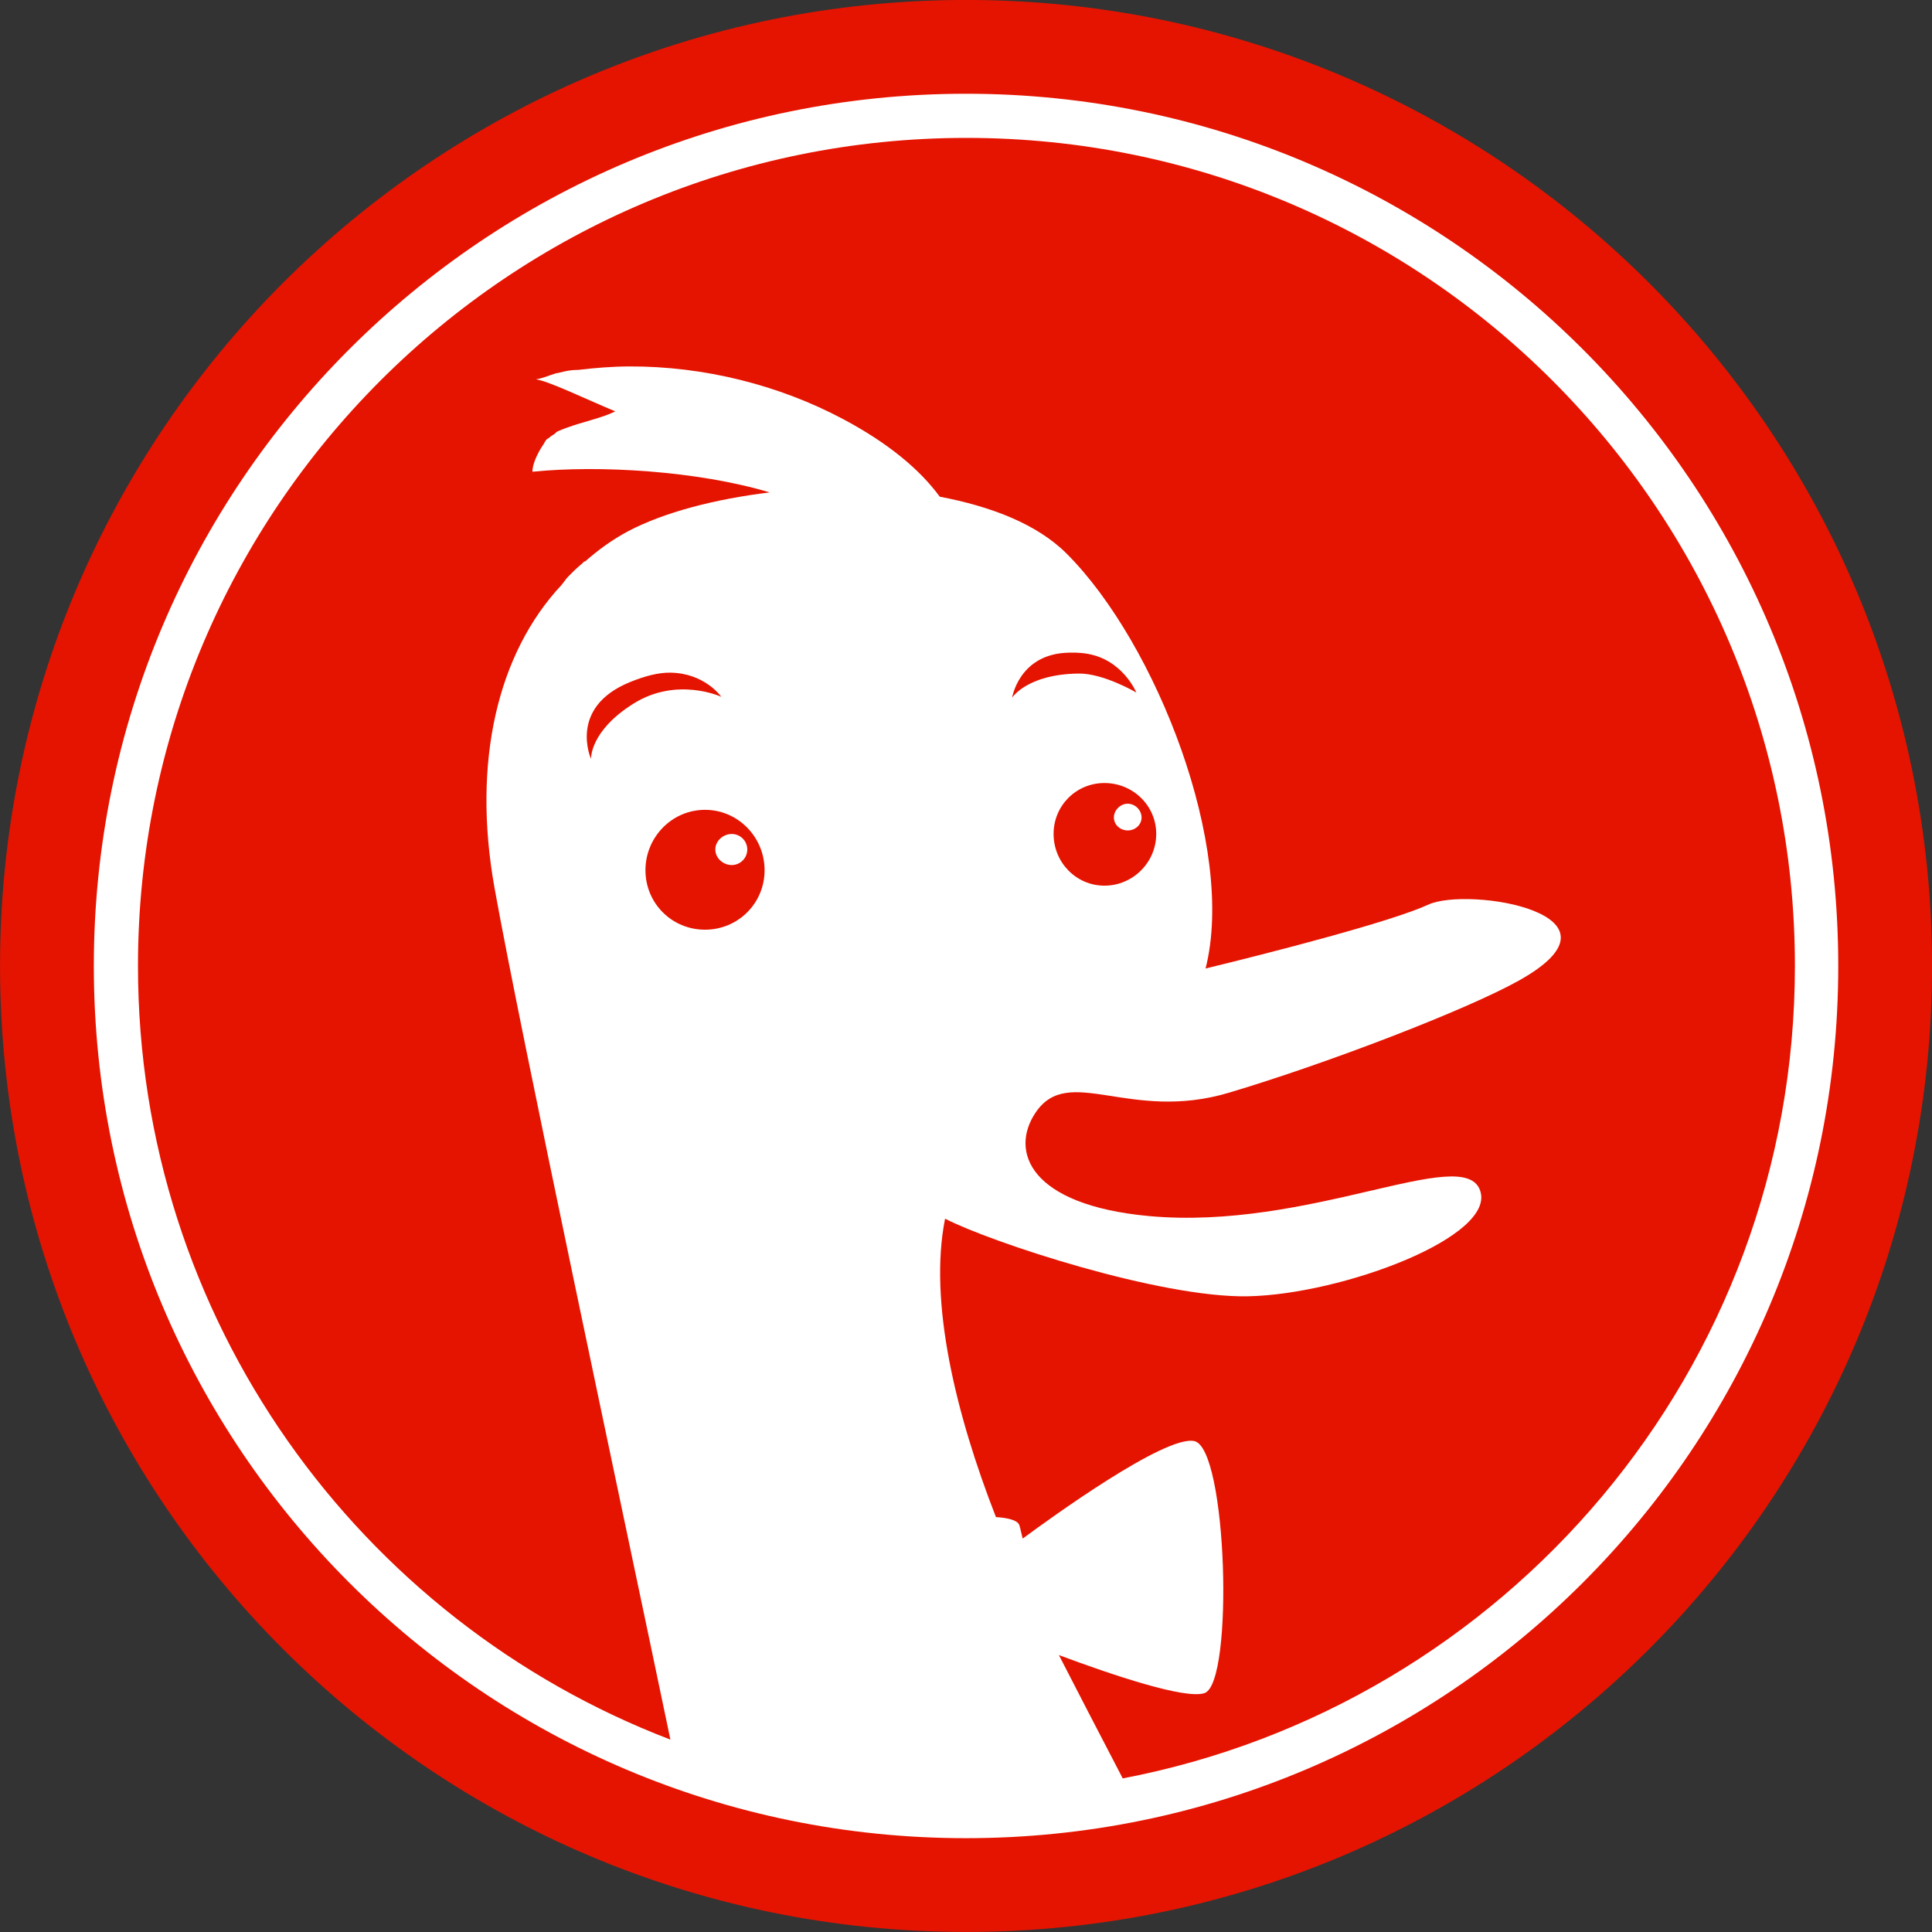 <?xml version="1.0" encoding="UTF-8" standalone="no"?>
<!-- Created with Inkscape (http://www.inkscape.org/) -->

<svg
   xmlns:dc="http://purl.org/dc/elements/1.1/"
   xmlns:cc="http://creativecommons.org/ns#"
   xmlns:rdf="http://www.w3.org/1999/02/22-rdf-syntax-ns#"
   xmlns:svg="http://www.w3.org/2000/svg"
   xmlns="http://www.w3.org/2000/svg"
   xmlns:sodipodi="http://sodipodi.sourceforge.net/DTD/sodipodi-0.dtd"
   xmlns:inkscape="http://www.inkscape.org/namespaces/inkscape"
   version="1.1"
   width="24"
   height="24"
   id="svg2"
   xml:space="preserve"
   inkscape:version="0.48.4 r9939"
   sodipodi:docname="duckduckgo.svg"><rect width="100%" height="100%" fill="#333333" stroke="none"/><sodipodi:namedview
     pagecolor="#ffffff"
     bordercolor="#666666"
     borderopacity="1"
     objecttolerance="10"
     gridtolerance="10"
     guidetolerance="10"
     inkscape:pageopacity="0"
     inkscape:pageshadow="2"
     inkscape:window-width="1600"
     inkscape:window-height="851"
     id="namedview70"
     showgrid="false"
     inkscape:zoom="11.313708"
     inkscape:cx="36.444436"
     inkscape:cy="8.2384206"
     inkscape:window-x="0"
     inkscape:window-y="25"
     inkscape:window-maximized="1"
     inkscape:current-layer="svg2" /><defs
     id="defs6" /><path
     sodipodi:type="arc"
     style="fill:#ffffff;fill-opacity:1;stroke:none"
     id="path2983"
     sodipodi:cx="46.580662"
     sodipodi:cy="18.829281"
     sodipodi:rx="13.523417"
     sodipodi:ry="14.274719"
     d="m 60.104,18.829 a 13.523,14.275 0 1 1 -27.047,0 13.523,14.275 0 1 1 27.047,0 z"
     transform="matrix(0.85,0,0,0.806,-27.611,-3.169)" /><path
     style="fill:#e51400;fill-opacity:1;fill-rule:nonzero;stroke:none"
     d="m 12.005,1.713 c -5.683,0 -10.291,4.605 -10.291,10.286 0,4.386 2.747,8.132 6.614,9.611 C 7.727,18.73 6.467,12.837 6.142,11.024 5.864,9.465 6.179,8.116 6.978,7.264 c 0.025,-0.03 0.049,-0.068 0.075,-0.096 0.018,-0.018 0.035,-0.036 0.054,-0.054 0.041,-0.042 0.084,-0.078 0.129,-0.118 0.008,-0.006 0.014,-0.015 0.021,-0.021 0.002,-0.002 0.009,0.002 0.011,0 C 7.426,6.836 7.601,6.706 7.803,6.599 8.252,6.363 8.88,6.2 9.561,6.117 8.669,5.849 7.442,5.776 6.614,5.86 6.613,5.772 6.672,5.634 6.753,5.517 c 0.012,-0.024 0.024,-0.044 0.043,-0.064 0.006,-0.006 0.015,-0.004 0.021,-0.011 0.022,-0.021 0.047,-0.037 0.075,-0.054 0.009,-0.005 0.013,-0.018 0.021,-0.021 0.007,-0.004 0.014,-0.008 0.021,-0.011 C 6.968,5.34 7.006,5.327 7.042,5.313 7.246,5.238 7.484,5.191 7.643,5.11 7.296,4.966 6.796,4.725 6.657,4.713 c 0.086,-0.014 0.16,-0.048 0.247,-0.075 0.018,-0.003 0.036,-0.008 0.054,-0.011 0.057,-0.014 0.121,-0.03 0.204,-0.032 0.007,-8.64e-4 0.014,8.64e-4 0.021,0 0.207,-0.025 0.423,-0.042 0.632,-0.043 0.931,-0.004 1.865,0.232 2.658,0.654 0.561,0.298 0.954,0.627 1.201,0.964 0.639,0.122 1.207,0.339 1.576,0.707 1.117,1.117 2.106,3.659 1.726,5.154 0.779,-0.189 2.303,-0.579 2.766,-0.793 0.498,-0.229 2.611,0.115 1.126,0.943 -0.643,0.36 -2.364,1.024 -3.602,1.393 -1.237,0.37 -1.99,-0.362 -2.401,0.246 -0.326,0.483 -0.073,1.148 1.404,1.286 1.995,0.185 3.906,-0.897 4.116,-0.321 0.212,0.575 -1.711,1.295 -2.883,1.318 -1.092,0.021 -3.191,-0.67 -3.762,-0.964 -0.207,1.034 0.135,2.434 0.632,3.707 0.155,0.009 0.267,0.041 0.289,0.096 0.012,0.03 0.027,0.11 0.043,0.171 0.34,-0.251 1.772,-1.291 2.133,-1.211 0.408,0.091 0.492,2.991 0.129,3.129 -0.233,0.086 -1.155,-0.226 -1.812,-0.471 0.21,0.411 0.514,0.996 0.793,1.532 4.753,-0.909 8.35,-5.077 8.35,-10.093 0,-5.681 -4.607,-10.286 -10.291,-10.286 z m 1.222,6.397 c -0.571,0.039 -0.654,0.557 -0.654,0.557 0,0 0.183,-0.291 0.825,-0.3 0.312,-0.004 0.718,0.236 0.718,0.236 0,0 -0.167,-0.408 -0.611,-0.482 -0.103,-0.017 -0.197,-0.016 -0.279,-0.011 z m -4.899,0.246 c -0.144,-0.002 -0.311,0.039 -0.504,0.118 -0.771,0.315 -0.482,0.954 -0.482,0.954 0,0 -0.019,-0.344 0.525,-0.686 0.544,-0.342 1.093,-0.086 1.093,-0.086 0,0 -0.202,-0.294 -0.632,-0.3 z m 5.392,1.371 c -0.352,0 -0.632,0.281 -0.632,0.632 0,0.354 0.28,0.643 0.632,0.643 0.353,0 0.643,-0.289 0.643,-0.643 0,-0.352 -0.29,-0.632 -0.643,-0.632 z m 0.289,0.257 c 0.092,0 0.172,0.08 0.172,0.171 0,0.092 -0.08,0.161 -0.172,0.161 -0.091,0 -0.172,-0.069 -0.172,-0.161 0,-0.091 0.081,-0.171 0.172,-0.171 z M 8.758,10.06 c -0.411,0 -0.74,0.34 -0.74,0.75 0,0.411 0.328,0.739 0.74,0.739 0.41,0 0.74,-0.328 0.74,-0.739 0,-0.41 -0.329,-0.75 -0.74,-0.75 z m 0.332,0.3 c 0.106,0 0.193,0.086 0.193,0.193 0,0.106 -0.087,0.193 -0.193,0.193 -0.106,0 -0.204,-0.086 -0.204,-0.193 0,-0.107 0.097,-0.193 0.204,-0.193 z"
     id="path20"
     inkscape:connector-curvature="0" /><path
     inkscape:connector-curvature="0"
     style="fill:none;stroke:#e51400;stroke-width:1.165;stroke-linecap:butt;stroke-linejoin:miter;stroke-miterlimit:4;stroke-opacity:1;stroke-dasharray:none"
     id="path118"
     d="m 0.583,12 c 0,-6.306 5.112,-11.418 11.417,-11.418 6.305,0 11.418,5.112 11.418,11.418 0,6.306 -5.112,11.417 -11.418,11.417 -6.305,0 -11.417,-5.112 -11.417,-11.417 z" /></svg>